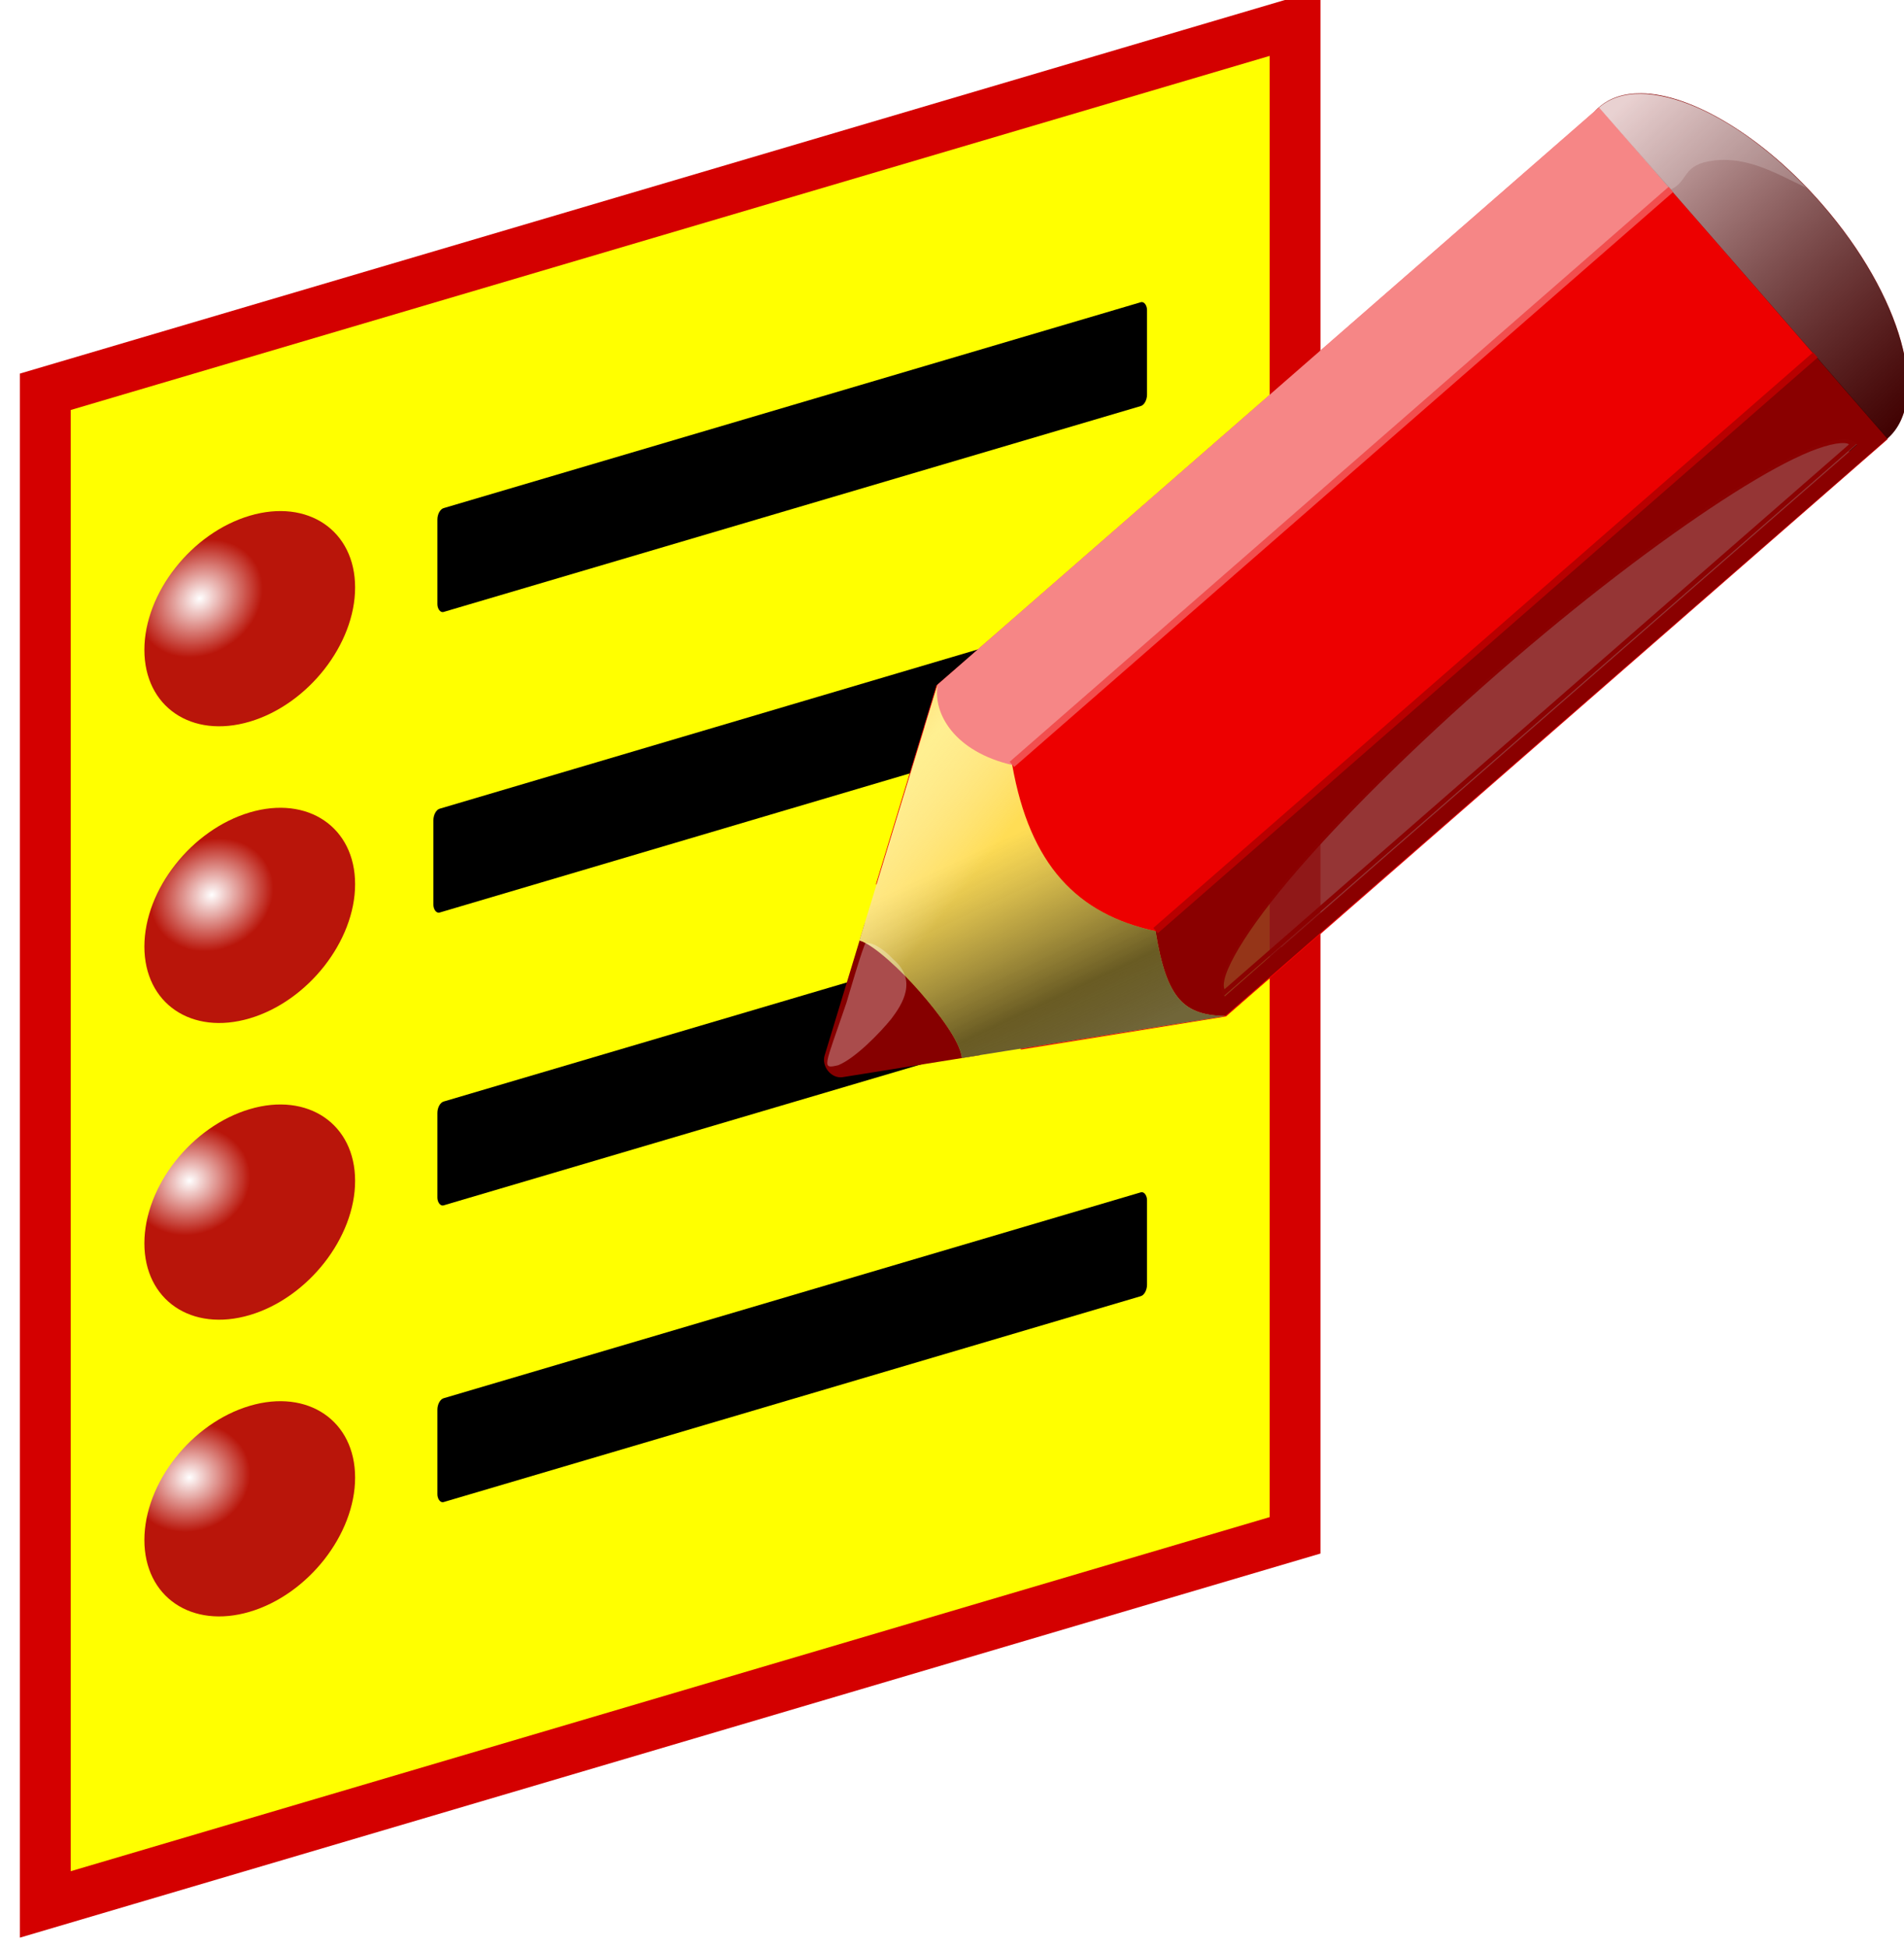 <?xml version="1.0" encoding="UTF-8" standalone="no"?>
<svg
   xmlns:dc="http://purl.org/dc/elements/1.1/"
   xmlns:cc="http://creativecommons.org/ns#"
   xmlns:rdf="http://www.w3.org/1999/02/22-rdf-syntax-ns#"
   xmlns:svg="http://www.w3.org/2000/svg"
   xmlns="http://www.w3.org/2000/svg"
   xmlns:xlink="http://www.w3.org/1999/xlink"
   xmlns:sodipodi="http://sodipodi.sourceforge.net/DTD/sodipodi-0.dtd"
   xmlns:inkscape="http://www.inkscape.org/namespaces/inkscape"
   height="16.362"
   width="15.999"
   version="1.1"
   id="svg2"
   inkscape:version="0.48.5 r10040"
   sodipodi:docname="EditNoteInDialogAction.icon.svg">
  <sodipodi:namedview
     pagecolor="#ffffff"
     bordercolor="#666666"
     borderopacity="1"
     objecttolerance="10"
     gridtolerance="10"
     guidetolerance="10"
     inkscape:pageopacity="0"
     inkscape:pageshadow="2"
     inkscape:window-width="640"
     inkscape:window-height="480"
     id="namedview117"
     showgrid="false"
     fit-margin-top="0"
     fit-margin-left="0"
     fit-margin-right="0"
     fit-margin-bottom="0"
     inkscape:zoom="0.22424933"
     inkscape:cx="310.43516"
     inkscape:cy="-275.4505"
     inkscape:window-x="0"
     inkscape:window-y="27"
     inkscape:window-maximized="0"
     inkscape:current-layer="svg2" />
  <defs
     id="defs4">
    <radialGradient
       id="f"
       xlink:href="#a"
       gradientUnits="userSpaceOnUse"
       cy="718.77"
       cx="160.44"
       gradientTransform="matrix(0.2,0.179,-0.159,0.166,241.58,572.22)"
       r="6.938" />
    <linearGradient
       id="a">
      <stop
         stop-color="#fff"
         offset="0"
         id="stop8" />
      <stop
         stop-color="#b9150a"
         offset="1"
         id="stop10" />
    </linearGradient>
    <radialGradient
       id="b"
       xlink:href="#a"
       gradientUnits="userSpaceOnUse"
       cy="718.77"
       cx="160.44"
       gradientTransform="matrix(0.2,0.179,-0.144,0.149,230.51,584.03)"
       r="6.938" />
    <radialGradient
       id="e"
       xlink:href="#a"
       gradientUnits="userSpaceOnUse"
       cy="718.77"
       cx="160.44"
       gradientTransform="matrix(0.2,0.179,-0.15,0.157,235.45,578.78)"
       r="6.938" />
    <filter
       id="j"
       color-interpolation-filters="sRGB">
      <feGaussianBlur
         stdDeviation="0.614"
         id="feGaussianBlur15" />
    </filter>
    <linearGradient
       id="d"
       y2="29.408"
       xlink:href="#c"
       gradientUnits="userSpaceOnUse"
       x2="32.888"
       y1="22.38"
       x1="35.687" />
    <linearGradient
       id="c">
      <stop
         stop-color="#fffffd"
         stop-opacity="0"
         offset="0"
         id="stop19" />
      <stop
         stop-color="#fffab3"
         stop-opacity=".844"
         offset=".316"
         id="stop21" />
      <stop
         stop-color="#fffbfb"
         stop-opacity="0"
         offset="1"
         id="stop23" />
    </linearGradient>
    <linearGradient
       id="i"
       y2="43.595"
       gradientUnits="userSpaceOnUse"
       x2="48.452"
       gradientTransform="translate(-0.75,6.25)"
       y1="52.405"
       x1="43.549">
      <stop
         stop-color="#2b2b2b"
         stop-opacity=".672"
         offset="0"
         id="stop26" />
      <stop
         stop-opacity=".586"
         offset=".285"
         id="stop28" />
      <stop
         stop-color="#333"
         stop-opacity="0"
         offset="1"
         id="stop30" />
    </linearGradient>
    <linearGradient
       id="h"
       y2="43.97"
       xlink:href="#c"
       gradientUnits="userSpaceOnUse"
       x2="46.986"
       gradientTransform="translate(-0.75,6.25)"
       y1="39.783"
       x1="53.164" />
    <linearGradient
       id="g"
       y2="8.801"
       gradientUnits="userSpaceOnUse"
       x2="14.143"
       y1="14.623"
       x1="14.069">
      <stop
         stop-opacity=".523"
         offset="0"
         id="stop34" />
      <stop
         stop-color="#fff"
         stop-opacity=".78"
         offset="1"
         id="stop36" />
    </linearGradient>
    <filter
       id="k"
       height="1.493"
       width="1.842"
       y="-0.247"
       x="-0.421"
       color-interpolation-filters="sRGB">
      <feGaussianBlur
         stdDeviation="0.562"
         id="feGaussianBlur39" />
    </filter>
    <radialGradient
       inkscape:collect="always"
       xlink:href="#a"
       id="radialGradient3094"
       gradientUnits="userSpaceOnUse"
       gradientTransform="matrix(0.2,0.179,-0.144,0.149,230.51,584.03)"
       cx="160.44"
       cy="718.77"
       r="6.938" />
    <linearGradient
       inkscape:collect="always"
       xlink:href="#c"
       id="linearGradient3096"
       gradientUnits="userSpaceOnUse"
       x1="35.687"
       y1="22.38"
       x2="32.888"
       y2="29.408" />
  </defs>
  <g
     transform="matrix(1.014,0,0,1.014,510.3,-697.788)"
     id="g43">
    <g
       transform="matrix(0.457,0.045,0,0.426,-263.86,413.93)"
       id="g45">
      <rect
         transform="matrix(0.921,-0.389,0,1,0,0)"
         height="29.416"
         width="24.606"
         y="485.68"
         x="-567.88"
         id="rect47"
         style="fill:#ffff00;stroke:#d40000" />
      <g
         id="g49">
        <circle
           cx="160.79"
           transform="matrix(0.645,-0.273,0,0.676,-623.02,266.93)"
           cy="721.26"
           r="2.962"
           id="circle51"
           d="m 163.752,721.26 c 0,1.636 -1.326,2.962 -2.962,2.962 -1.636,0 -2.962,-1.326 -2.962,-2.962 0,-1.636 1.326,-2.962 2.962,-2.962 1.636,0 2.962,1.326 2.962,2.962 z"
           sodipodi:cx="160.78999"
           sodipodi:cy="721.26001"
           sodipodi:rx="2.9619999"
           sodipodi:ry="2.9619999"
           style="fill:url(#f)" />
        <rect
           ry="0.186"
           rx="0.122"
           transform="matrix(0.921,-0.389,0,1,0,0)"
           height="2.019"
           width="13.971"
           y="490.23"
           x="-560.16"
           id="rect53" />
        <circle
           cx="160.79"
           transform="matrix(0.645,-0.273,0,0.676,-623.02,278.47)"
           cy="721.26"
           r="2.962"
           id="circle55"
           d="m 163.752,721.26 c 0,1.636 -1.326,2.962 -2.962,2.962 -1.636,0 -2.962,-1.326 -2.962,-2.962 0,-1.636 1.326,-2.962 2.962,-2.962 1.636,0 2.962,1.326 2.962,2.962 z"
           sodipodi:cx="160.78999"
           sodipodi:cy="721.26001"
           sodipodi:rx="2.9619999"
           sodipodi:ry="2.9619999"
           style="fill:url(#radialGradient3094)" />
        <rect
           ry="0.186"
           rx="0.122"
           transform="matrix(0.921,-0.389,0,1,0,0)"
           height="2.019"
           width="13.971"
           y="501.77"
           x="-560.16"
           id="rect57" />
        <circle
           cx="160.79"
           transform="matrix(0.645,-0.273,0,0.676,-623.02,272.7)"
           cy="721.26"
           r="2.962"
           id="circle59"
           d="m 163.752,721.26 c 0,1.636 -1.326,2.962 -2.962,2.962 -1.636,0 -2.962,-1.326 -2.962,-2.962 0,-1.636 1.326,-2.962 2.962,-2.962 1.636,0 2.962,1.326 2.962,2.962 z"
           sodipodi:cx="160.78999"
           sodipodi:cy="721.26001"
           sodipodi:rx="2.9619999"
           sodipodi:ry="2.9619999"
           style="fill:url(#e)" />
        <g
           transform="matrix(1,-0.423,0,1,-640.34,117.66)"
           id="g61">
          <rect
             rx="0.113"
             ry="0.186"
             height="2.019"
             width="12.869"
             y="648.93"
             x="124.36"
             id="rect63" />
        </g>
        <circle
           cx="160.79"
           transform="matrix(0.645,-0.273,0,0.676,-623.02,284.24)"
           cy="721.26"
           r="2.962"
           id="circle65"
           d="m 163.752,721.26 c 0,1.636 -1.326,2.962 -2.962,2.962 -1.636,0 -2.962,-1.326 -2.962,-2.962 0,-1.636 1.326,-2.962 2.962,-2.962 1.636,0 2.962,1.326 2.962,2.962 z"
           sodipodi:cx="160.78999"
           sodipodi:cy="721.26001"
           sodipodi:rx="2.9619999"
           sodipodi:ry="2.9619999"
           style="fill:url(#b)" />
        <rect
           ry="0.186"
           rx="0.122"
           transform="matrix(0.921,-0.389,0,1,0,0)"
           height="2.019"
           width="13.971"
           y="507.54"
           x="-560.16"
           id="rect67" />
      </g>
    </g>
    <g
       transform="matrix(0.425,0.029,-0.029,0.425,-272.81,414.06)"
       id="g69">
      <g
         transform="matrix(-0.447,0,0,0.447,-455.25,672.13)"
         id="g71">
        <path
           d="m 11.077,24.893 -3.377,3.377 24.851,24.851 2.161,2.161 0.101,0.034 2.195,0.506 2.499,-2.499 -28.43,-28.43 z"
           id="path73"
           inkscape:connector-curvature="0"
           style="fill:#ff3434;fill-opacity:0.803;fill-rule:evenodd" />
        <path
           d="m 20.031,16.562 c -0.011,0.01 -0.022,0.02 -0.031,0.032 -0.01,-9.1e-4 -0.021,-9.1e-4 -0.031,0 -0.012,0.009 -0.022,0.02 -0.031,0.031 l -3.876,3.875 26.376,26.375 3.874,-3.875 c 0.012,-0.009 0.022,-0.02 0.031,-0.031 9.09e-4,-0.01 9.1e-4,-0.021 0,-0.031 0.014,-0.019 0.025,-0.04 0.031,-0.062 9.09e-4,-0.01 9.1e-4,-0.021 0,-0.031 -0.009,-0.012 -0.02,-0.022 -0.031,-0.031 9.09e-4,-0.01 9.1e-4,-0.021 0,-0.031 -0.008,-0.011 -0.019,-0.022 -0.031,-0.031 l -26.124,-26.125 c -0.009,-0.012 -0.02,-0.022 -0.031,-0.031 -0.01,-9.1e-4 -0.021,-9.1e-4 -0.031,0 -0.019,-0.014 -0.04,-0.025 -0.062,-0.031 -0.01,-9.1e-4 -0.021,-9.1e-4 -0.031,0 z m -3.25,4.281 c 0.315,-0.065 1.023,0.136 1.938,0.625 0.914,0.489 2.042,1.239 3.344,2.219 2.604,1.959 5.853,4.791 9.188,8.125 3.557,3.557 6.566,7 8.531,9.688 0.983,1.344 1.688,2.502 2.094,3.375 0.203,0.437 0.337,0.821 0.375,1.094 0.028,0.2 0.012,0.314 -0.031,0.406 l -25.5,-25.5 c 0.026,-0.009 0.028,-0.024 0.062,-0.031 z"
           transform="translate(-7.361,7.781)"
           id="path75"
           inkscape:connector-curvature="0"
           style="opacity:0.98;fill:#ed0000;fill-rule:evenodd;filter:url(#j)" />
        <path
           d="m 26.781,6.25 c -2.177,-0.126 -5.392,1.486 -8.188,4.281 -3.728,3.728 -5.302,8.198 -3.531,9.969 0.416,0.416 0.987,0.627 1.656,0.688 l -0.343,-0.344 c 0.013,-0.018 0.016,-0.047 0.031,-0.062 0.069,-0.069 0.17,-0.102 0.281,-0.125 0.346,-0.071 0.917,0.069 1.625,0.406 2.017,-0.446 4.5,-1.906 6.719,-4.125 3.728,-3.728 5.302,-8.199 3.531,-9.969 -0.442,-0.443 -1.055,-0.677 -1.781,-0.719 z"
           transform="translate(-7.361,7.781)"
           id="path77"
           inkscape:connector-curvature="0"
           style="fill:#860000;fill-rule:evenodd" />
        <g
           transform="matrix(1.081,1.081,-1.081,1.081,36.873,-11.707)"
           id="g79"
           style="fill:#ed0000;fill-rule:evenodd">
          <path
             d="m 28.562,6.969 -13.5,13.531 27,27 13.532,-13.5 -27.032,-27.031 z m -11.875,13.688 c 1.665,-0.343 7.946,4.352 14.625,11.031 7.124,7.124 12.006,13.807 10.906,14.906 -0.016,0.016 -0.045,0.018 -0.062,0.031 l -25.78,-25.781 c 0.013,-0.018 0.016,-0.047 0.031,-0.062 0.069,-0.069 0.17,-0.102 0.281,-0.125 z"
             transform="matrix(0.463,-0.463,0.463,0.463,-11.451,29.489)"
             id="path81"
             inkscape:connector-curvature="0" />
          <path
             d="M 52.875,31.312 41.031,43.156 c 1.127,1.775 1.609,3.016 1.188,3.438 -0.016,0.016 -0.045,0.018 -0.062,0.031 l -2.281,-2.312 -0.5,0.5 2.719,2.688 8.75,2.031 6.781,-6.75 -2.031,-8.781 -2.719,-2.688 z"
             transform="matrix(0.463,-0.463,0.463,0.463,-11.451,29.489)"
             id="path83"
             inkscape:connector-curvature="0" />
        </g>
        <g
           transform="matrix(1.081,1.081,-1.039,1.039,35.543,-10.378)"
           id="g85"
           style="fill:#860000">
          <path
             d="M 13.728,10.978 V 3.533 l 5.399,3.117 c 0.435,0.257 0.471,0.918 0.041,1.187 l -5.44,3.141 z"
             transform="matrix(0.619,0,0,0.697,27.512,20.444)"
             id="path87"
             inkscape:connector-curvature="0"
             style="fill:#860000;fill-rule:evenodd" />
        </g>
        <path
           d="m 21.206,14.764 -3.377,3.377 28.16,28.16 2.667,-2.667 -0.439,-1.857 -2.262,-2.262 -24.749,-24.749 z"
           id="path89"
           inkscape:connector-curvature="0"
           style="fill:#ffffff;fill-opacity:0.525;fill-rule:evenodd" />
        <path
           d="m 11.062,24.906 -3.375,3.375 24.875,24.844 2.156,2.156 0.094,0.031 2.188,0.5 2.5,-2.5 -28.438,-28.406 z"
           id="path91"
           inkscape:connector-curvature="0"
           style="fill-opacity:0.416;fill-rule:evenodd" />
        <path
           d="m 48.218,41.776 c 0.13,1.303 -0.955,2.869 -3.478,3.275 -1.068,4.283 -3.255,6.282 -6.719,6.787 -0.679,2.952 -1.494,3.552 -3.275,3.478 l 11.311,2.6 c 0.121,-0.721 1.159,-1.887 2.022,-2.749 0.862,-0.862 2.135,-1.912 2.773,-2.046 l -2.634,-11.345 z"
           id="path93"
           inkscape:connector-curvature="0"
           style="fill:#ffdd55;fill-rule:evenodd" />
      </g>
      <g
         transform="matrix(-0.447,0,0,0.447,-455.25,672.13)"
         id="g95">
        <g
           transform="matrix(1.081,1.081,-1.039,1.039,35.543,-10.378)"
           id="g97"
           style="fill:url(#d)">
          <path
             d="M 13.728,10.978 V 3.533 l 5.399,3.117 c 0.435,0.257 0.471,0.918 0.041,1.187 l -5.44,3.141 z"
             transform="matrix(0.619,0,0,0.697,27.512,20.444)"
             id="path99"
             inkscape:connector-curvature="0"
             style="fill:url(#linearGradient3096);fill-rule:evenodd" />
        </g>
        <path
           d="m 48.218,41.776 c 0.13,1.303 -0.955,2.869 -3.478,3.275 -1.068,4.283 -3.255,6.282 -6.719,6.787 -0.679,2.952 -1.494,3.552 -3.275,3.478 l 11.311,2.6 c 0.121,-0.721 1.159,-1.887 2.022,-2.749 0.862,-0.862 2.135,-1.912 2.773,-2.046 l -2.634,-11.345 z"
           id="path101"
           inkscape:connector-curvature="0"
           style="fill:url(#i);fill-rule:evenodd" />
        <path
           d="m 48.218,41.776 c 0.13,1.303 -0.955,2.869 -3.478,3.275 -1.068,4.283 -3.255,6.282 -6.719,6.787 -0.679,2.952 -1.494,3.552 -3.275,3.478 l 11.311,2.6 c 0.121,-0.721 1.159,-1.887 2.022,-2.749 0.862,-0.862 2.135,-1.912 2.773,-2.046 l -2.634,-11.345 z"
           id="path103"
           inkscape:connector-curvature="0"
           style="opacity:0.757;fill:url(#h);fill-rule:evenodd" />
        <path
           d="m 14.71,14.575 c -1.848,0 -3.346,-1.329 -3.346,-2.967 0,-1.639 1.498,-2.967 3.346,-2.967 v 2.967 2.967 z"
           transform="matrix(0.959,0.959,-2.276,2.276,26.768,-19)"
           id="path105"
           inkscape:connector-curvature="0"
           style="fill:url(#g);fill-rule:evenodd" />
        <path
           d="m 50.573,53.21 c 0.083,0.016 0.658,2.644 0.658,2.644 0.763,2.886 0.914,2.966 0.173,2.743 -0.723,-0.357 -1.71,-1.519 -2.171,-2.177 -0.44,-0.671 -1.019,-1.739 0.08,-2.572 0.384,-0.358 0.92,-0.705 1.26,-0.638 z"
           id="path107"
           inkscape:connector-curvature="0"
           style="fill:#ffffff;fill-opacity:0.299;fill-rule:evenodd;filter:url(#k)" />
        <path
           d="m 19.438,14.031 c -2.886,0.006 -5.408,1.808 -7.5,3.625 1.341,-0.527 2.644,-1.2 4.117,-0.925 1.409,0.263 1.033,0.978 1.781,1.378 0.81,-0.81 2.572,-2.549 3.383,-3.359 -0.466,-0.472 -1.132,-0.685 -1.781,-0.719 z"
           id="path109"
           inkscape:connector-curvature="0"
           style="fill:#ffffff;fill-opacity:0.184;fill-rule:evenodd" />
      </g>
      <g
         transform="matrix(-0.447,0,0,0.447,-451.96,675.6)"
         id="g111"
         style="fill-rule:evenodd">
        <path
           d="M 25.206,10.353 52.114,37.261"
           id="path113"
           inkscape:connector-curvature="0"
           style="fill:#b9b9b9;stroke:#f24e4e;stroke-width:0.3" />
        <path
           d="M 18.442,17.107 45.383,44.048"
           id="path115"
           inkscape:connector-curvature="0"
           style="fill:#ffffff;stroke:#b80000;stroke-width:0.301" />
      </g>
    </g>
  </g>
</svg>
